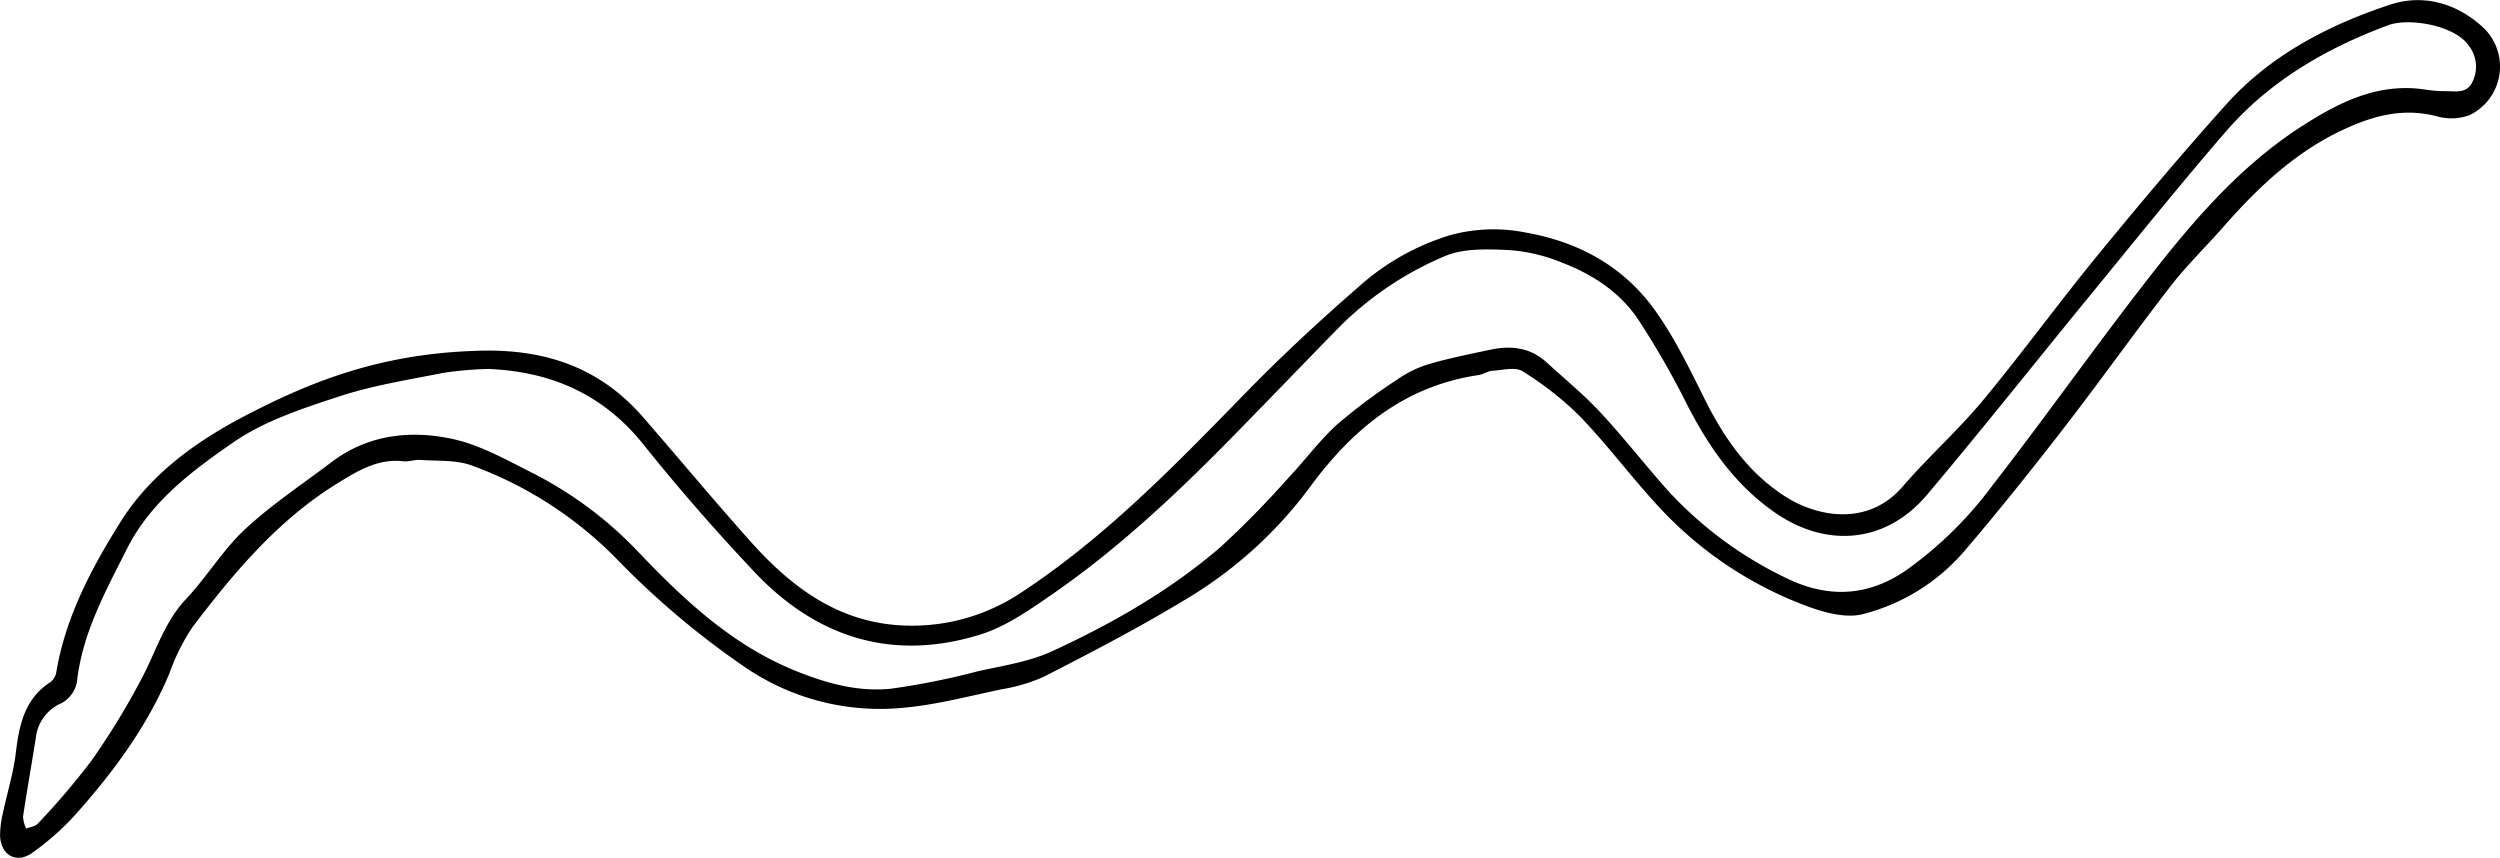 <svg xmlns="http://www.w3.org/2000/svg" viewBox="0 0 390.71 134.06"><g id="Layer_2" data-name="Layer 2"><g id="Layer_1-2" data-name="Layer 1"><path d="M73.9,54.85c11-.53,19.76,2.5,26.54,10.28,5.65,6.48,11.14,13.11,16.88,19.52,6.61,7.39,14.21,13,24.78,13.13a30.64,30.64,0,0,0,17.58-5.23c13.24-8.72,24.12-20,35.1-31.26,5.66-5.8,11.64-11.33,17.76-16.65a37.89,37.89,0,0,1,14.08-7.88,25.52,25.52,0,0,1,11.86-.41c8.38,1.48,15.39,5.39,20.28,12.3,3.06,4.31,5.38,9.18,7.76,13.93,3.05,6.1,6.94,11.57,12.72,15.16,4.81,3,12.69,4.59,18.12-1.7,4-4.64,8.62-8.75,12.54-13.46,6.2-7.48,11.92-15.36,18.08-22.87,6.51-7.95,13.13-15.82,20-23.46S364,3.85,373.69.68C379-1,384.22.63,388.26,4.47A8.42,8.42,0,0,1,385.94,18a8.27,8.27,0,0,1-5.12.17c-4.93-1.27-9.32-.26-13.89,1.77-7.89,3.5-13.88,9.17-19.44,15.5-2.72,3.1-5.71,6-8.23,9.24-5.65,7.29-11,14.83-16.64,22.12-5.11,6.61-10.33,13.15-15.76,19.49a31.06,31.06,0,0,1-15.65,9.67c-2.69.73-6.17-.24-9-1.3a59.84,59.84,0,0,1-23-15.49c-4.22-4.56-7.95-9.58-12.25-14.06a49.71,49.71,0,0,0-9-7.08c-1.1-.72-3.06-.2-4.62-.09-.77,0-1.5.57-2.28.68-11.6,1.71-19.76,8.5-26.43,17.63a66.29,66.29,0,0,1-19.39,17.46c-7.13,4.32-14.56,8.19-22,12a26,26,0,0,1-6.64,2c-5.22,1.09-10.43,2.49-15.72,2.93a37.35,37.35,0,0,1-24.52-6.42,130.12,130.12,0,0,1-19.7-16.58A61,61,0,0,0,73.68,72.73c-2.46-.88-5.33-.66-8-.85-.87-.07-1.77.31-2.62.21-3.95-.46-7.12,1.47-10.23,3.39-9.34,5.73-16.27,14-22.78,22.57a32.91,32.91,0,0,0-3.6,7.25c-3.51,8.34-8.82,15.49-14.8,22.16a41.53,41.53,0,0,1-6.56,5.79c-2.52,1.83-5,.4-5.08-2.71A15.77,15.77,0,0,1,.47,127c.66-3.12,1.63-6.19,2-9.34.54-4.42,1.38-8.51,5.5-11.12a2.56,2.56,0,0,0,.85-1.62c1.46-8.58,5.5-16.14,10-23.33,4.61-7.36,11.58-12.45,19.22-16.47C48.29,59.75,59.11,55.39,73.9,54.85Zm2.42,2.81a58.55,58.55,0,0,0-6.9.59c-5.61,1.11-11.31,2-16.73,3.81-5.63,1.84-11.52,3.8-16.31,7.13C30,73.62,23.58,78.36,19.84,85.77c-3.37,6.7-7,13.22-7.82,20.87a4.81,4.81,0,0,1-2.36,3.23,6.67,6.67,0,0,0-4.06,5.45c-.65,4.09-1.37,8.17-2,12.27a5.37,5.37,0,0,0,.48,1.91c.62-.25,1.43-.34,1.84-.79a116.1,116.1,0,0,0,8.36-9.81,114.72,114.72,0,0,0,8.06-13.25c2.11-4.07,3.42-8.5,6.71-12s5.77-7.7,9.24-10.93c4.17-3.88,9-7.06,13.54-10.51,5.59-4.24,12.14-5,18.6-3.67,4.42.89,8.59,3.27,12.69,5.33A60.48,60.48,0,0,1,99.75,86.25c7.11,7.47,14.56,14.45,24.26,18.46,4.88,2,10,3.5,15.34,2.91a116,116,0,0,0,13.35-2.68c4-.91,8.12-1.49,11.75-3.17,9.41-4.34,18.44-9.49,26.33-16.3A149.75,149.75,0,0,0,201.43,74.6c2.56-2.71,4.79-5.77,7.54-8.26a89.48,89.48,0,0,1,9.36-7,17.54,17.54,0,0,1,4.89-2.41c3.21-.94,6.5-1.6,9.77-2.29s6.21-.29,8.73,2c2.81,2.58,5.78,5,8.38,7.8,3.63,3.9,6.92,8.12,10.47,12.12A60.48,60.48,0,0,0,278.66,90.1c6.39,3.26,12.71,3.4,19-.81a60.06,60.06,0,0,0,13.76-13.47c7.72-9.94,15-20.21,22.69-30.19,7.49-9.74,15.25-19.27,25.78-26,5.86-3.76,11.95-6.77,19.26-5.61a21.45,21.45,0,0,0,3.1.23c1.58,0,3.32.4,4.17-1.49a5.34,5.34,0,0,0-.6-5.64c-2.23-3.21-9.39-4.37-12.58-3.18-9.78,3.63-18.63,8.79-25.49,16.75-7.23,8.38-14.16,17-21.17,25.56-8.48,10.35-16.79,20.85-25.41,31.07-6.39,7.58-15.68,8.4-23.77,2.79-6.23-4.32-10.33-10.24-13.72-16.85A132.89,132.89,0,0,0,256.07,50c-2.84-4.28-7.1-7.08-11.84-8.91a26.83,26.83,0,0,0-8.3-2c-3.43-.16-7.26-.33-10.26,1a51.8,51.8,0,0,0-16.18,10.84c-6,6.14-12,12.38-18,18.49C183,78,174.19,86.17,164.27,93c-3.51,2.42-7.2,5-11.2,6.21-13.7,4.21-25.55.4-35.23-9.89-6-6.38-11.81-13-17.25-19.82C94.29,61.62,86.15,58.07,76.32,57.66Z"/></g></g></svg>